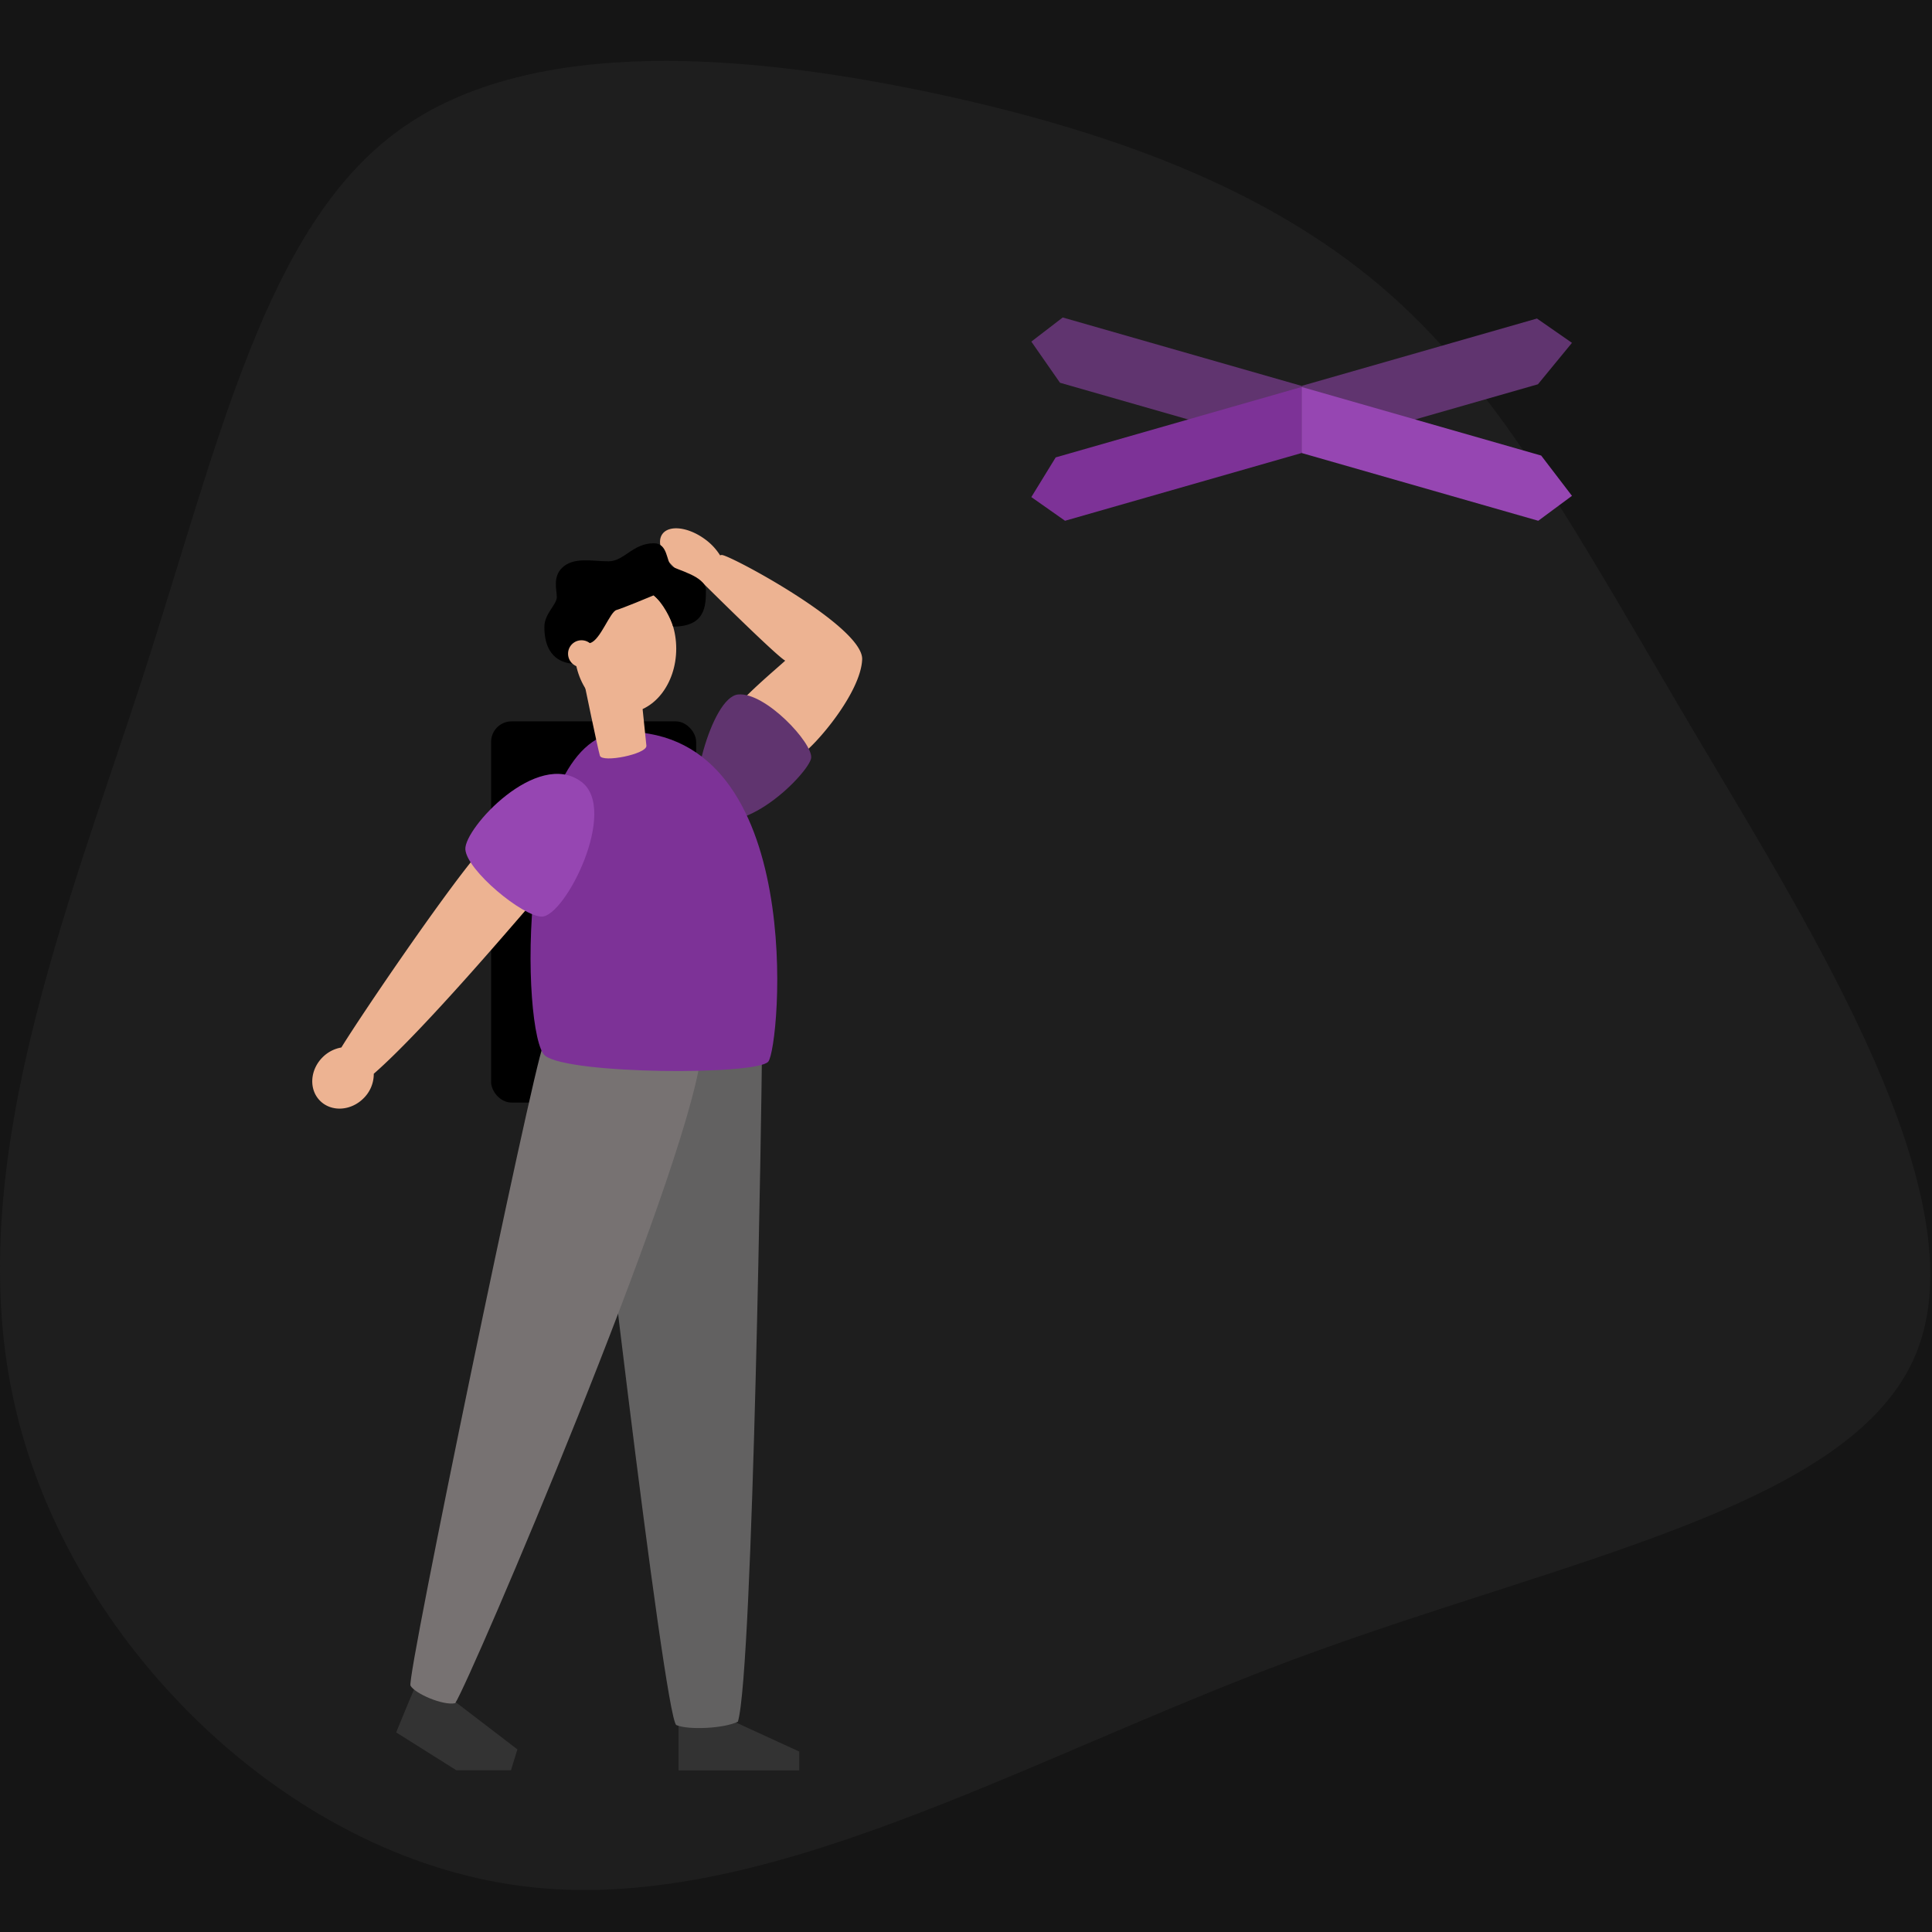 <svg xmlns="http://www.w3.org/2000/svg" width="1130" height="1130" viewBox="0 0 1130 1130">
  <g id="Group_12" data-name="Group 12" transform="translate(-1349 -1299)">
    <rect id="Rectangle_71" data-name="Rectangle 71" width="1130" height="1130" transform="translate(1349 1299)" fill="#efeff0"/>
    <path id="Path_156" data-name="Path 156" d="M840.592,136.85c65.963,58.449,109.132,140,178.437,257.215,69.628,117.216,165.641,270.082,129.229,361.217S942.366,875.794,782.34,935.558s-310.686,149.57-449.281,132.063S67.931,925.323,36.108,787.3C3.962,648.952,66.231,497.4,111.086,359.383c44.532-138,71.65-262.535,149.648-318.917S467.638-3.8,576.784,19.634C685.917,43.358,774.629,78.415,840.592,136.85Z" transform="translate(1321.758 1334.589)" fill="#dddddf"/>
    <g id="Group_7" data-name="Group 7" transform="translate(1388.762 1416.22)">
      <path id="Path_30" data-name="Path 30" d="M171.08,774.78h-31.3v37.07H93.89V774.78H0v-14L108.48,612.52h31.3V735.28h31.3Zm-77.19-39.5V689.09L61.08,735.28Z" fill="#051c2e"/>
      <path id="Path_31" data-name="Path 31" d="M197.21,712.49c0-57.43,16.71-102.71,75-102.71,58,0,74.14,45.28,74.14,102.71,0,57.13-16.1,102.1-74.14,102.1C213.92,814.59,197.21,769.62,197.21,712.49Zm103.31,0c0-34.64-6.69-61.38-28.26-61.38-21.88,0-29.47,26.74-29.47,61.38,0,34.33,7.59,60.47,29.47,60.47,21.57.04,28.26-26.14,28.26-60.47Z" fill="#051c2e"/>
      <path id="Path_32" data-name="Path 32" d="M535.1,774.78H503.8v37.07H457.92V774.78H364v-14L472.5,612.52h31.3V735.28h31.3Zm-77.18-39.5V689.09L425.1,735.28Z" fill="#051c2e"/>
    </g>
    <rect id="Rectangle_72" data-name="Rectangle 72" width="119.93" height="222.98" rx="12" transform="translate(2035.386 1569.907)"/>
    <path id="Path_157" data-name="Path 157" d="M451,700.49v26H380.4v-11l43.74-20.09Z" transform="translate(1594.696 1456.977)" fill="#333"/>
    <path id="Path_158" data-name="Path 158" d="M604.15,675.56c3.57,8,12,28.73,12,28.73l-35.23,22.15H549l-3.74-12.24,40.1-30.69Z" transform="translate(1594.696 1456.977)" fill="#333"/>
    <ellipse id="Ellipse_33" data-name="Ellipse 33" cx="29.77" cy="37.54" rx="29.77" ry="37.54" transform="translate(2047.046 1489.847)" fill="#edb392"/>
    <path id="Path_159" data-name="Path 159" d="M460.44,3.36C456.54-2,445.53-.79,435.85,6.18a33.852,33.852,0,0,0-9.16,9.67,2.694,2.694,0,0,0-1-.23c-4.7,0-82.83,41.79-82.09,61.07s26.95,50.2,36.1,56.13c0,0,41.29-19.28,39.07-25.47s-26-26-30.17-29.92c4.9-2.56,44.12-41.42,48.55-45.82A33.222,33.222,0,0,0,450,25.8C459.66,18.82,464.35,8.78,460.44,3.36Z" transform="translate(1594.696 1456.977)" fill="#edb392"/>
    <path id="Path_160" data-name="Path 160" d="M438,166.65c9-7.24-5.9-67.95-21.87-69.44s-43.82,28.6-42.7,37.14S415.26,184.85,438,166.65Z" transform="translate(1594.696 1456.977)" fill="#60346f"/>
    <path id="Path_161" data-name="Path 161" d="M402.27,312c0,10,5,356,14,386,8,4,29,5,36,2s51.67-382.52,51.67-399.18S402.27,312,402.27,312Z" transform="translate(1594.696 1456.977)" fill="#626161"/>
    <path id="Path_162" data-name="Path 162" d="M581.61,687.19c-9.55-15-133.9-306.28-143.65-378.1,10.21-7.91,86.19-20.52,92.34-6.16s80,369.39,77.47,374S588.79,688.73,581.61,687.19Z" transform="translate(1594.696 1456.977)" fill="#777272"/>
    <path id="Path_163" data-name="Path 163" d="M482.54,119c64.5,0,60.5,178.5,46.5,189.5S405.54,320,398.54,312,375,119,482.54,119Z" transform="translate(1594.696 1456.977)" fill="#7d3297"/>
    <path id="Path_164" data-name="Path 164" d="M529.47,57.66c0-7.61-7.27-13.1-7.27-17.32s2.49-11.78-3.08-17.19c-6.77-6.57-17.56-3.83-27.22-3.83-9.08,0-14.09-10.55-26.48-10.55-8.26,0-7.21,10.72-10.3,13.38-2.29,2-20.14,5.84-20.14,14,0,9.12.24,21.36,19.18,21.36,1.26-4.38,6-14,11.4-18.28,2.78,1.2,18,7.48,21.77,8.59s9.28,17.25,15.12,19.2,6.21,12.7,10.48,12.24S529.47,77,529.47,57.66Z" transform="translate(1594.696 1456.977)"/>
    <circle id="Ellipse_34" data-name="Ellipse 34" cx="7.87" cy="7.87" r="7.87" transform="translate(2094.576 1522.477)" fill="#edb392"/>
    <path id="Path_165" data-name="Path 165" d="M497,133c-1.26,4.35-27.71-.93-27.2-5.85l4.52-43.7,31.87,6.86S498.28,128.67,497,133Z" transform="translate(1594.696 1456.977)" fill="#edb392"/>
    <line id="Line_32" data-name="Line 32" x1="111.85" y2="554.47" transform="translate(2160.006 1613.417)" fill="none"/>
    <path id="Path_166" data-name="Path 166" d="M659.22,309.44a20.392,20.392,0,0,0-11-5.75c-13.34-21.53-58.67-87.89-78.66-112-14.41,10.35-32,28.45-32,28.45,7.35,8.24,62.4,73.37,91.69,98.91a19.91,19.91,0,0,0,6,14.37c7.41,7.42,18.79,8.06,25.41,1.45S666.63,316.86,659.22,309.44Z" transform="translate(1594.696 1456.977)" fill="#edb392"/>
    <path id="Path_167" data-name="Path 167" d="M507.87,148.25c25.87-19.23,68.52,27.27,67.82,39.5S542.21,227.1,531,227.13C517.31,227.15,485.85,164.62,507.87,148.25Z" transform="translate(1594.696 1456.977)" fill="#9646b2"/>
    <rect id="Rectangle_73" data-name="Rectangle 73" width="1130" height="1130" transform="translate(1349 1299)" fill="#151515"/>
    <path id="Path_168" data-name="Path 168" d="M840.592,136.85c65.963,58.449,109.132,140,178.437,257.215,69.628,117.216,165.641,270.082,129.229,361.217S942.366,875.794,782.34,935.558s-310.686,149.57-449.281,132.063S67.931,925.323,36.108,787.3C3.962,648.952,66.231,497.4,111.086,359.383c44.532-138,71.65-262.535,149.648-318.917S467.638-3.8,576.784,19.634C685.917,43.358,774.629,78.415,840.592,136.85Z" transform="translate(1321.758 1334.589)" fill="#1e1e1e"/>
    <g id="Group_8" data-name="Group 8" transform="translate(1519.706 1608)">
      <rect id="Rectangle_25" data-name="Rectangle 25" width="119.93" height="222.98" rx="12" transform="translate(116.54 112.907)"/>
      <path id="Path_45" data-name="Path 45" d="M380.4,700.49v26H451v-11L407.26,695.4Z" transform="translate(-154.24 -0.023)" fill="#333"/>
      <path id="Path_46" data-name="Path 46" d="M557.26,675.56c-3.57,8-12,28.73-12,28.73l35.23,22.15h31.92l3.74-12.24-40.1-30.69Z" transform="translate(-484.25 -0.023)" fill="#333"/>
      <ellipse id="Ellipse_13" data-name="Ellipse 13" cx="29.77" cy="37.54" rx="29.77" ry="37.54" transform="translate(165.27 32.847)" fill="#edb392"/>
      <path id="Path_47" data-name="Path 47" d="M344.974,3.36c3.9-5.36,14.91-4.15,24.59,2.82a33.852,33.852,0,0,1,9.16,9.67,2.694,2.694,0,0,1,1-.23c4.7,0,82.83,41.79,82.09,61.07s-26.95,50.2-36.1,56.13c0,0-41.29-19.28-39.07-25.47s26-26,30.17-29.92c-4.9-2.56-44.12-41.42-48.55-45.82a33.222,33.222,0,0,1-12.85-5.81C345.754,18.82,341.064,8.78,344.974,3.36Z" transform="translate(-128.254 -0.023)" fill="#edb392"/>
      <path id="Path_48" data-name="Path 48" d="M376.117,166.65c-9-7.24,5.9-67.95,21.87-69.44s43.82,28.6,42.7,37.14S398.857,184.85,376.117,166.65Z" transform="translate(-136.957 -0.023)" fill="#60346f"/>
      <path id="Path_49" data-name="Path 49" d="M503.94,312c0,10-5,356-14,386-8,4-29,5-36,2s-51.67-382.52-51.67-399.18S503.94,312,503.94,312Z" transform="translate(-229.05 -0.023)" fill="#626161"/>
      <path id="Path_50" data-name="Path 50" d="M464.184,687.19c9.55-15,133.9-306.28,143.65-378.1-10.21-7.91-86.19-20.52-92.34-6.16s-80,369.39-77.47,374S457,688.73,464.184,687.19Z" transform="translate(-368.634 -0.023)" fill="#777272"/>
      <path id="Path_51" data-name="Path 51" d="M448.278,119c-64.5,0-60.5,178.5-46.5,189.5s123.5,11.5,130.5,3.5S555.818,119,448.278,119Z" transform="translate(-253.658 -0.023)" fill="#7d3297"/>
      <path id="Path_52" data-name="Path 52" d="M434.98,57.66c0-7.61,7.27-13.1,7.27-17.32s-2.49-11.78,3.08-17.19c6.77-6.57,17.56-3.83,27.22-3.83,9.08,0,14.09-10.55,26.48-10.55,8.26,0,7.21,10.72,10.3,13.38,2.29,2,20.14,5.84,20.14,14,0,9.12-.24,21.36-19.18,21.36-1.26-4.38-6-14-11.4-18.28-2.78,1.2-18,7.48-21.77,8.59S467.84,65.07,462,67.02s-6.21,12.7-10.48,12.24S434.98,77,434.98,57.66Z" transform="translate(-287.29 -0.023)"/>
      <ellipse id="Ellipse_14" data-name="Ellipse 14" cx="7.87" cy="7.87" rx="7.87" ry="7.87" transform="translate(161.54 65.477)" fill="#edb392"/>
      <path id="Path_53" data-name="Path 53" d="M478.983,133c1.26,4.35,27.71-.93,27.2-5.85l-4.52-43.7-31.87,6.86S477.7,128.67,478.983,133Z" transform="translate(-298.823 -0.023)" fill="#edb392"/>
      <line id="Line_28" data-name="Line 28" x2="111.85" y2="554.47" transform="translate(0 156.417)" fill="none"/>
      <path id="Path_54" data-name="Path 54" d="M543.57,309.44a20.392,20.392,0,0,1,11-5.75c13.34-21.53,58.67-87.89,78.66-112,14.41,10.35,32,28.45,32,28.45-7.35,8.24-62.4,73.37-91.69,98.91a19.91,19.91,0,0,1-6,14.37c-7.41,7.42-18.79,8.06-25.41,1.45S536.16,316.86,543.57,309.44Z" transform="translate(-525.63 -0.023)" fill="#edb392"/>
      <path id="Path_55" data-name="Path 55" d="M568.1,148.25c-25.87-19.23-68.52,27.27-67.82,39.5s33.48,39.35,44.69,39.38C558.656,227.15,590.116,164.62,568.1,148.25Z" transform="translate(-398.806 -0.023)" fill="#9646b2"/>
    </g>
    <path id="Path_169" data-name="Path 169" d="M641.3,80.07,503.1,119.653V81.02l137.63-39.412,20.479,14.23Z" transform="translate(1607.211 1443.69)" fill="#60346f"/>
    <path id="Path_170" data-name="Path 170" d="M503.1,81.02,363.365,41,345,55.106l16.764,24.071L503.1,119.653Z" transform="translate(1607.211 1443.69)" fill="#60346f"/>
    <line id="Line_33" data-name="Line 33" y2="760.286" transform="translate(2110.313 1502.074)" fill="none"/>
    <path id="Path_171" data-name="Path 171" d="M503.1,120.271,364.71,159.9,345,146.042l14.253-23.207L503.1,81.638Z" transform="translate(1607.211 1443.69)" fill="#7d3297"/>
    <path id="Path_172" data-name="Path 172" d="M643.208,121.762,503.1,81.638v38.633L641.5,159.9l19.71-14.581Z" transform="translate(1607.211 1443.69)" fill="#9646b2"/>
  </g>
</svg>
